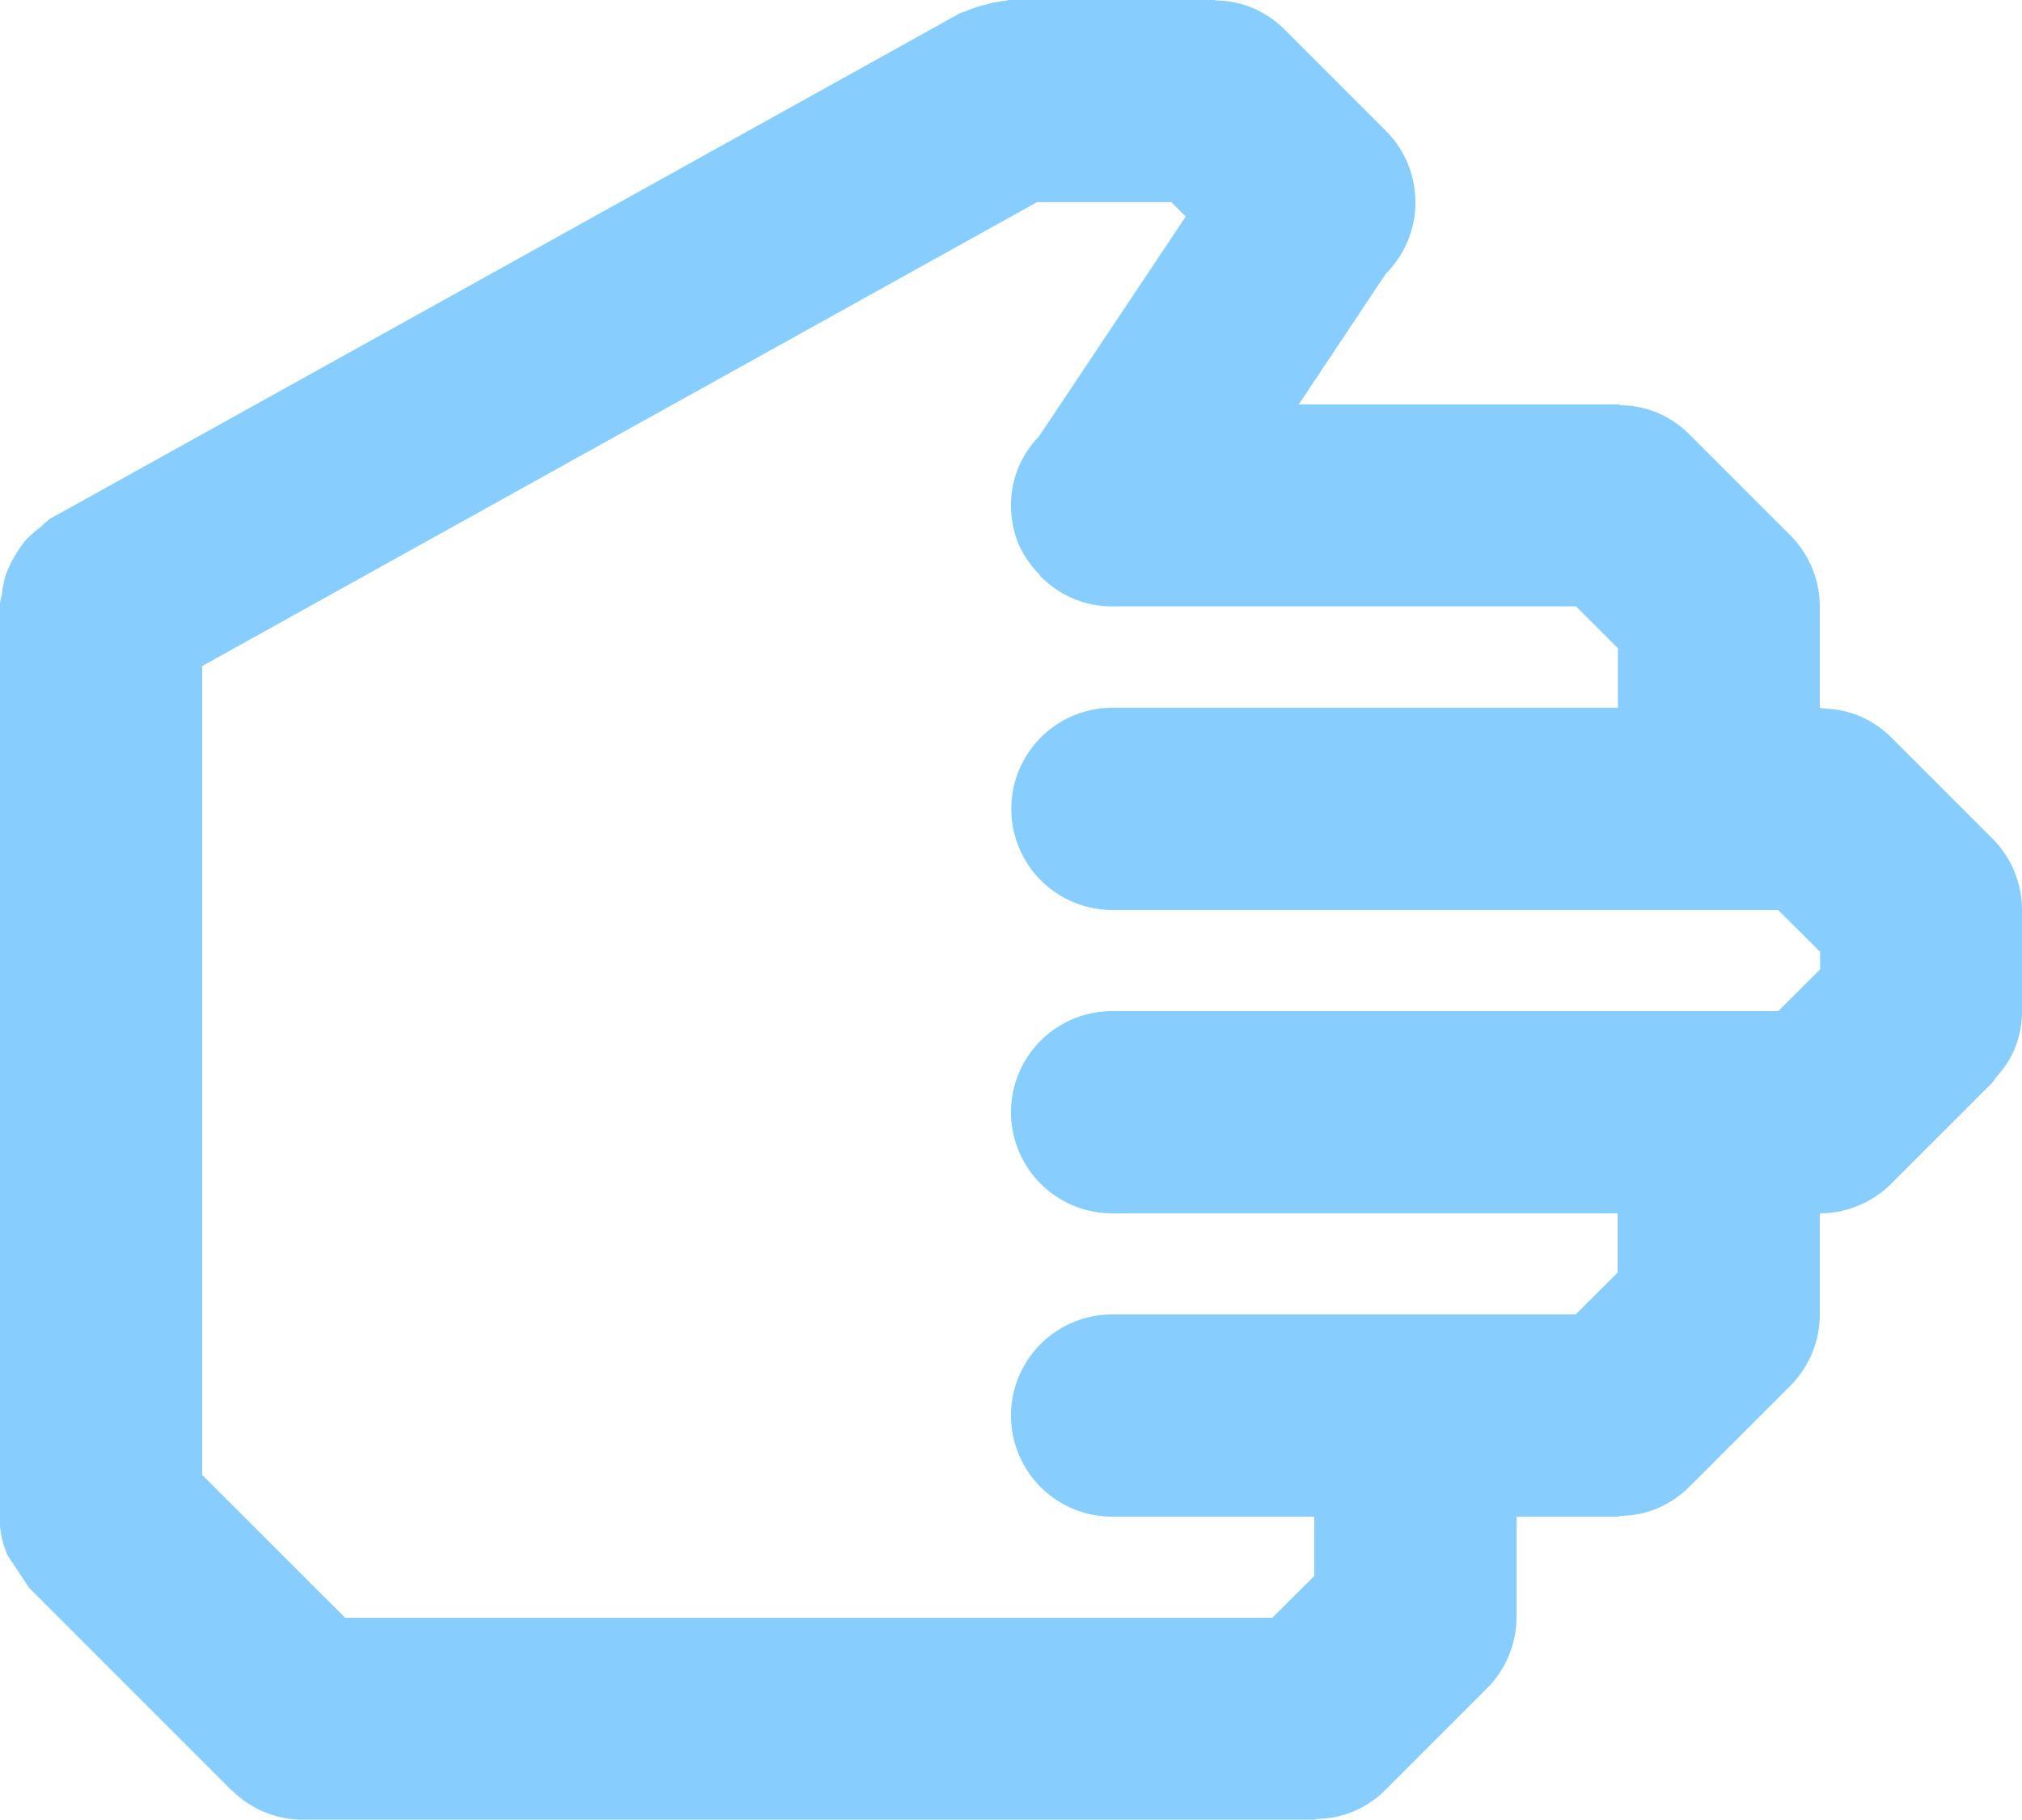 <svg xmlns="http://www.w3.org/2000/svg" width="20" height="18" viewBox="0 0 20 18">
  <path fill="#87ceff" d="M2975.737,1510.662a.987.987,0,0,0,.186-.278A1,1,0,0,0,2976,1510v-1h0a1,1,0,0,0-.295-.709l-.994-.994a1,1,0,0,0-.33-.22.982.982,0,0,0-.343-.069c-.013,0-.024-.008-.038-.008v-1h0a1,1,0,0,0-.295-.709l-.994-.994a1,1,0,0,0-.33-.22.982.982,0,0,0-.343-.069c-.013,0-.024-.008-.038-.008h-3.154l.861-1.292a1,1,0,0,0,0-1.415l-1-1a1,1,0,0,0-.328-.219.966.966,0,0,0-.344-.069c-.013,0-.023-.008-.037-.008h-2c-.021,0-.038.011-.059.012a1,1,0,0,0-.2.04.948.948,0,0,0-.185.062c-.019.009-.04.009-.059.02l-9,5a.789.789,0,0,0-.093.082,1,1,0,0,0-.154.136,1.313,1.313,0,0,0-.188.326,1.045,1.045,0,0,0-.041.2,1.2,1.2,0,0,0-.024.121v9a.984.984,0,0,0,.078.384,115.727,115.727,0,0,0,.215.324l2,2,.009.006a1.016,1.016,0,0,0,.315.21,1,1,0,0,0,.383.077h10c.014,0,.024-.007.037-.008a.966.966,0,0,0,.344-.069,1,1,0,0,0,.33-.22l.994-.994A1,1,0,0,0,2971,1516h0v-1h1c.014,0,.024-.007.037-.008a.966.966,0,0,0,.344-.069,1,1,0,0,0,.33-.22l.994-.994A1,1,0,0,0,2974,1513h0v-1h0a.987.987,0,0,0,.382-.077,1,1,0,0,0,.326-.217l1-1A.464.464,0,0,0,2975.737,1510.662ZM2967,1510a1,1,0,0,0,0,2h5v.586l-.415.414H2967a1,1,0,0,0,0,2h2v.586l-.415.414h-9.171l-1.414-1.413v-8l8.258-4.588h1.327l.143.143-1.435,2.15c-.008.009-.011.02-.02.028a.969.969,0,0,0-.273.679h0l0,.009a1,1,0,0,0,.075.374,1.02,1.02,0,0,0,.2.294c.009.008.012.021.021.03l.01.006a.976.976,0,0,0,.688.285l.009,0h4.585l.415.414V1507h-5a1,1,0,0,0,0,2h6.585l.415.414v.173l-.414.413Z" transform="translate(-2956 -1500)"/>
</svg>
